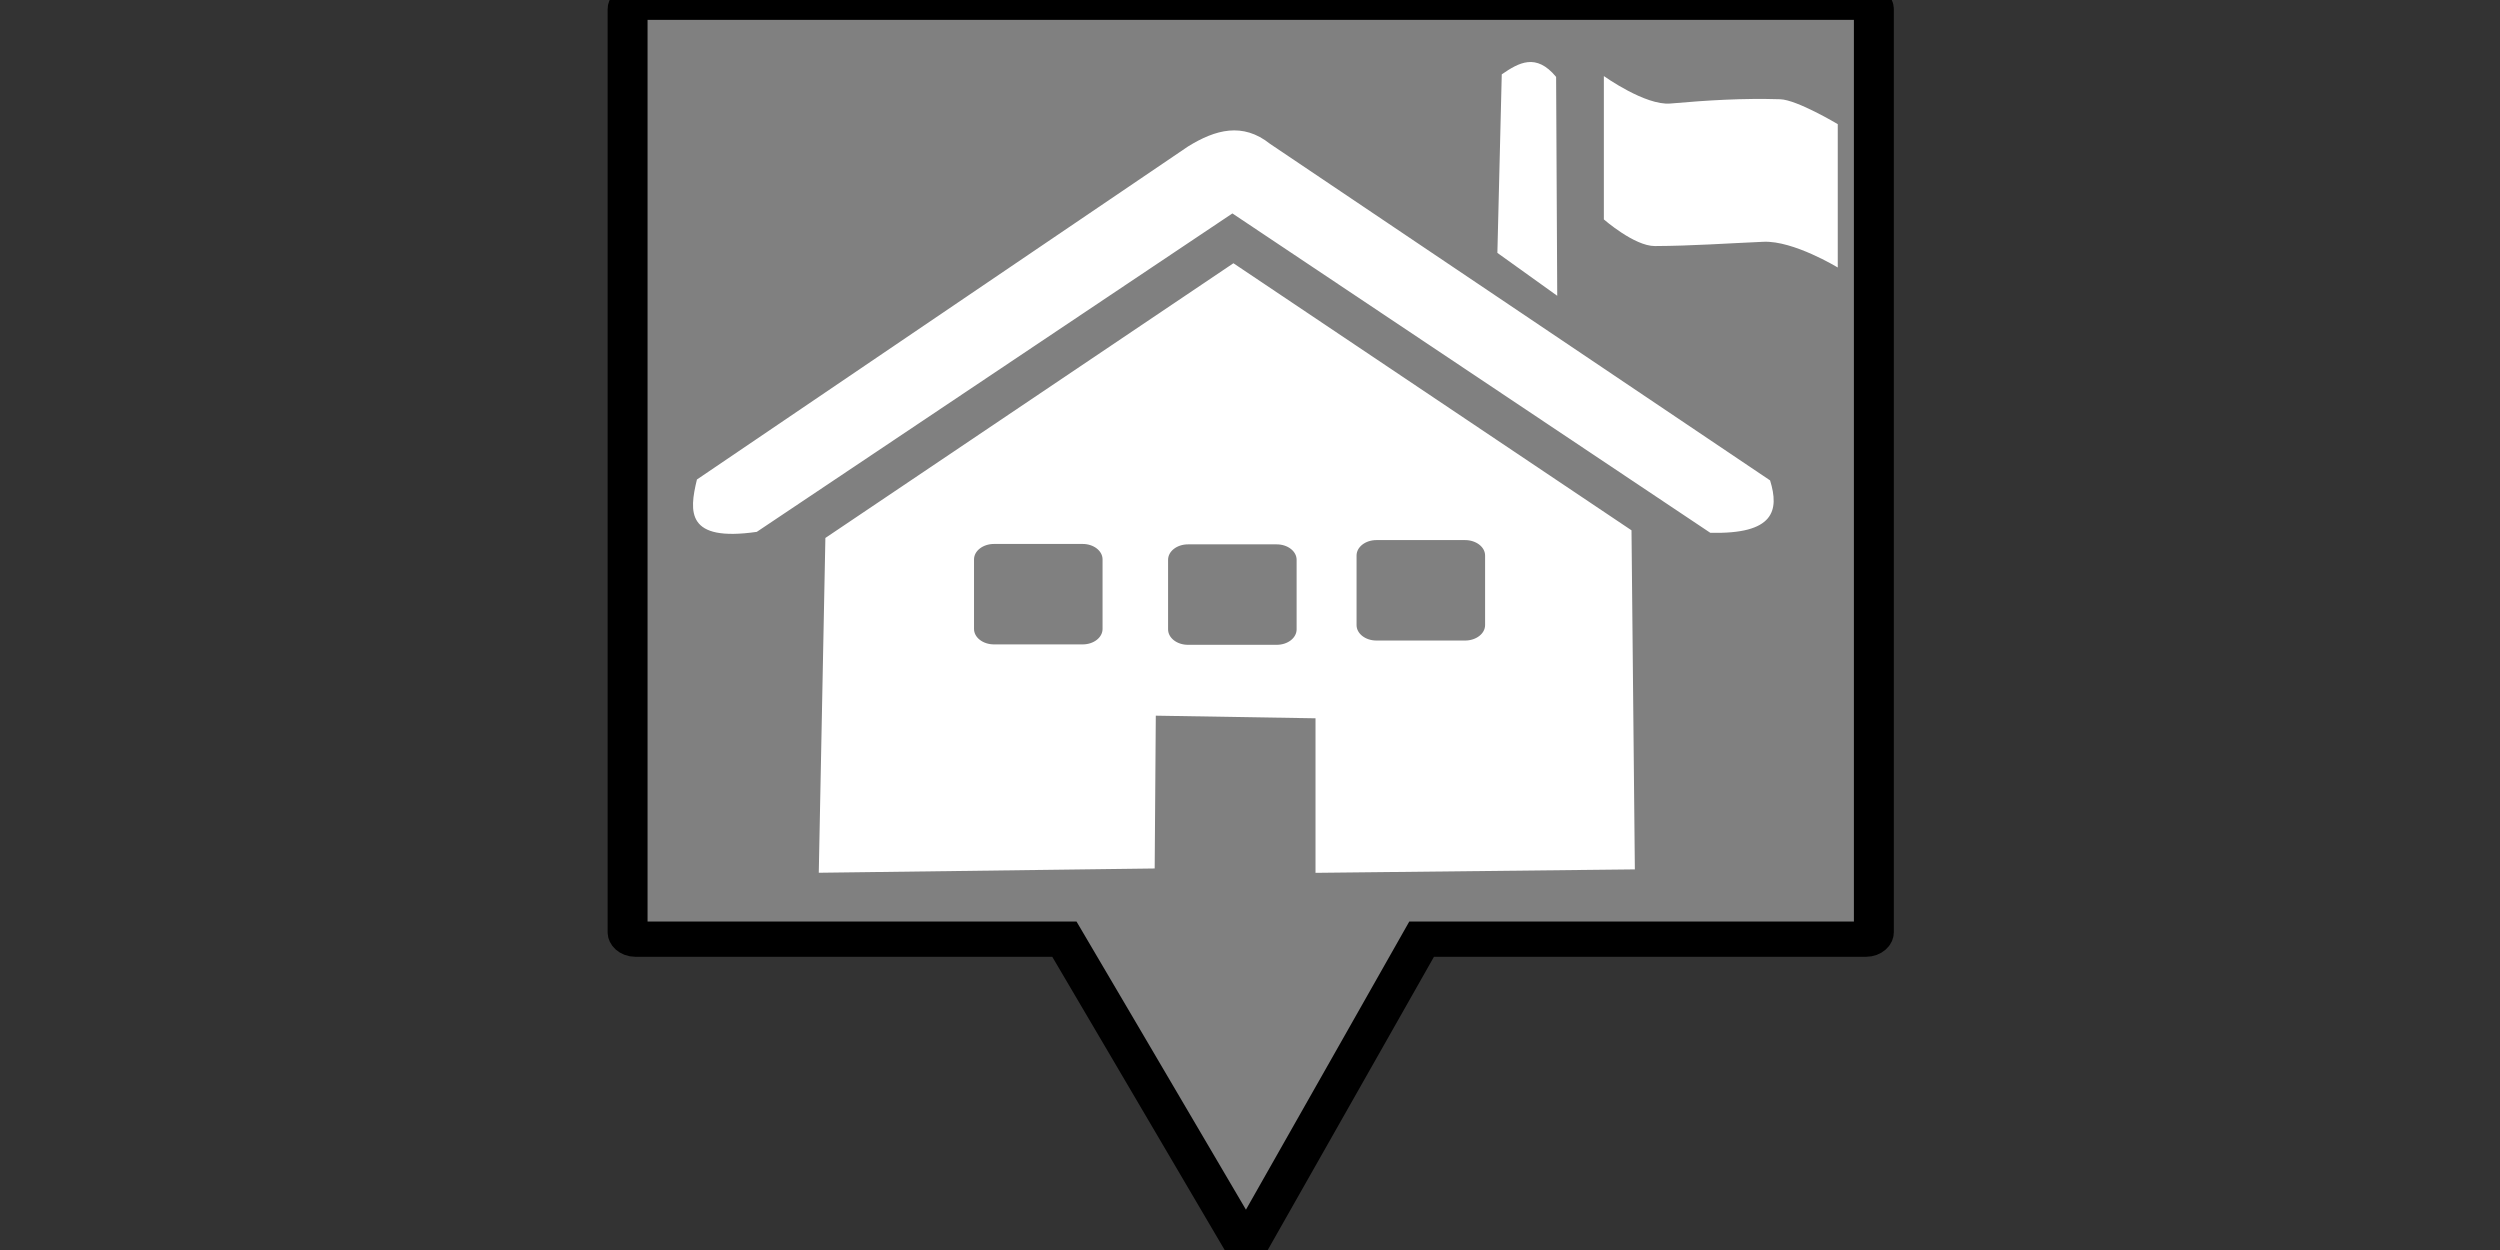 <?xml version="1.0" encoding="UTF-8" standalone="no"?>
<!-- Created with Inkscape (http://www.inkscape.org/) -->

<svg
   version="1.1"
   id="svg9"
   width="200"
   height="100"
   viewBox="0 0 200 100"
   sodipodi:docname="elementaryK.svg"
   inkscape:version="1.2 (dc2aedaf03, 2022-05-15)"
   xmlns:inkscape="http://www.inkscape.org/namespaces/inkscape"
   xmlns:sodipodi="http://sodipodi.sourceforge.net/DTD/sodipodi-0.dtd"
   xmlns="http://www.w3.org/2000/svg"
   xmlns:svg="http://www.w3.org/2000/svg">
  <rect x="0" y="0" width="200" height="100" fill="#333333" stroke="none"/>
  <defs
     id="defs13" />
  <sodipodi:namedview
     id="namedview11"
     pagecolor="#505050"
     bordercolor="#ffffff"
     borderopacity="1"
     inkscape:showpageshadow="0"
     inkscape:pageopacity="0"
     inkscape:pagecheckerboard="1"
     inkscape:deskcolor="#505050"
     showgrid="false"
     showguides="true"
     inkscape:zoom="5.6568543"
     inkscape:cx="110.13188"
     inkscape:cy="54.447222"
     inkscape:window-width="3840"
     inkscape:window-height="2066"
     inkscape:window-x="3829"
     inkscape:window-y="-11"
     inkscape:window-maximized="1"
     inkscape:current-layer="layer2">
    <sodipodi:guide
       position="99.695,94.968"
       orientation="1,0"
       id="guide5430"
       inkscape:locked="false" />
    <sodipodi:guide
       position="50,109.875"
       orientation="1,0"
       id="guide5432"
       inkscape:locked="false" />
    <sodipodi:guide
       position="150,102.625"
       orientation="1,0"
       id="guide5434"
       inkscape:locked="false" />
    <sodipodi:guide
       position="66.715,24.835"
       orientation="0,-1"
       id="guide7405"
       inkscape:locked="false" />
    <sodipodi:guide
       position="55.07,95"
       orientation="0,-1"
       id="guide7407"
       inkscape:locked="false" />
    <sodipodi:guide
       position="54.867,29.992"
       orientation="0,-1"
       id="guide7409"
       inkscape:locked="false" />
    <sodipodi:guide
       position="146.938,98.188"
       orientation="1,0"
       id="guide7411"
       inkscape:locked="false" />
    <sodipodi:guide
       position="55.5,87.125"
       orientation="1,0"
       id="guide7413"
       inkscape:locked="false" />
  </sodipodi:namedview>
  <g
     inkscape:groupmode="layer"
     id="layer2"
     inkscape:label="Image 2"
     style="display:inline;opacity:1"
     transform="matrix(7.446,0,0,6.576,-12.041,-65.29)">
    <path
       id="rect7476"
       style="fill:#808080;stroke-width:0.429;opacity:1;stroke:#000000;stroke-opacity:1;stroke-dasharray:none"
       d="M 8.444 9.956 C 8.398 9.956 8.36 9.993 8.36 10.04 L 8.36 21.269 C 8.36 21.316 8.398 21.354 8.444 21.354 L 13.053 21.354 L 13.684 22.568 L 15.007 25.117 L 16.295 22.545 L 16.891 21.354 L 21.665 21.354 C 21.712 21.354 21.75 21.316 21.75 21.269 L 21.75 10.04 C 21.75 9.993 21.712 9.956 21.665 9.956 L 8.444 9.956 z " />
    <path
       id="path596"
       style="display:inline;fill:#ffffff;stroke-width:0.401"
       d="m 14.869,13.131 -4.384,3.342 -0.071,4.073 3.609,-0.052 0.012,-1.859 1.716,0.032 v 1.88 l 3.431,-0.042 -0.036,-4.125 z m 1.537,3.368 h 0.952 c 0.119,0 0.215,0.084 0.215,0.188 v 0.846 c 0,0.104 -0.096,0.188 -0.215,0.188 h -0.952 c -0.119,0 -0.214,-0.084 -0.214,-0.188 v -0.846 c 0,-0.104 0.095,-0.188 0.214,-0.188 z m -4.109,0.047 h 0.952 c 0.119,0 0.214,0.084 0.214,0.188 v 0.846 c 0,0.104 -0.095,0.188 -0.214,0.188 h -0.952 c -0.119,0 -0.215,-0.084 -0.215,-0.188 v -0.846 c 0,-0.104 0.096,-0.188 0.215,-0.188 z m 2.084,0.005 h 0.953 c 0.119,0 0.214,0.084 0.214,0.188 v 0.846 c 0,0.104 -0.095,0.188 -0.214,0.188 h -0.953 c -0.119,0 -0.214,-0.084 -0.214,-0.188 v -0.846 c 0,-0.104 0.095,-0.188 0.214,-0.188 z m 0.477,-4.026 5.134,3.885 c 0.687,0.02 0.743,-0.27 0.643,-0.637 l -5.372,-4.094 c -0.294,-0.266 -0.588,-0.174 -0.881,0.031 l -5.277,4.052 c -0.085,0.397 -0.114,0.76 0.643,0.637 z m 2.847,0.48 0.643,0.522 -0.012,-2.663 c -0.215,-0.294 -0.4,-0.174 -0.584,-0.031 z m 1.144,-2.151 c 0,0 0.446,0.361 0.715,0.334 0.401,-0.04 0.782,-0.066 1.179,-0.052 0.181,0.006 0.619,0.303 0.619,0.303 v 1.744 c 0,0 -0.476,-0.329 -0.798,-0.313 -0.389,0.019 -0.768,0.05 -1.167,0.052 -0.22,0.001 -0.548,-0.324 -0.548,-0.324 z"
       sodipodi:insensitive="true" />
  </g>
</svg>
